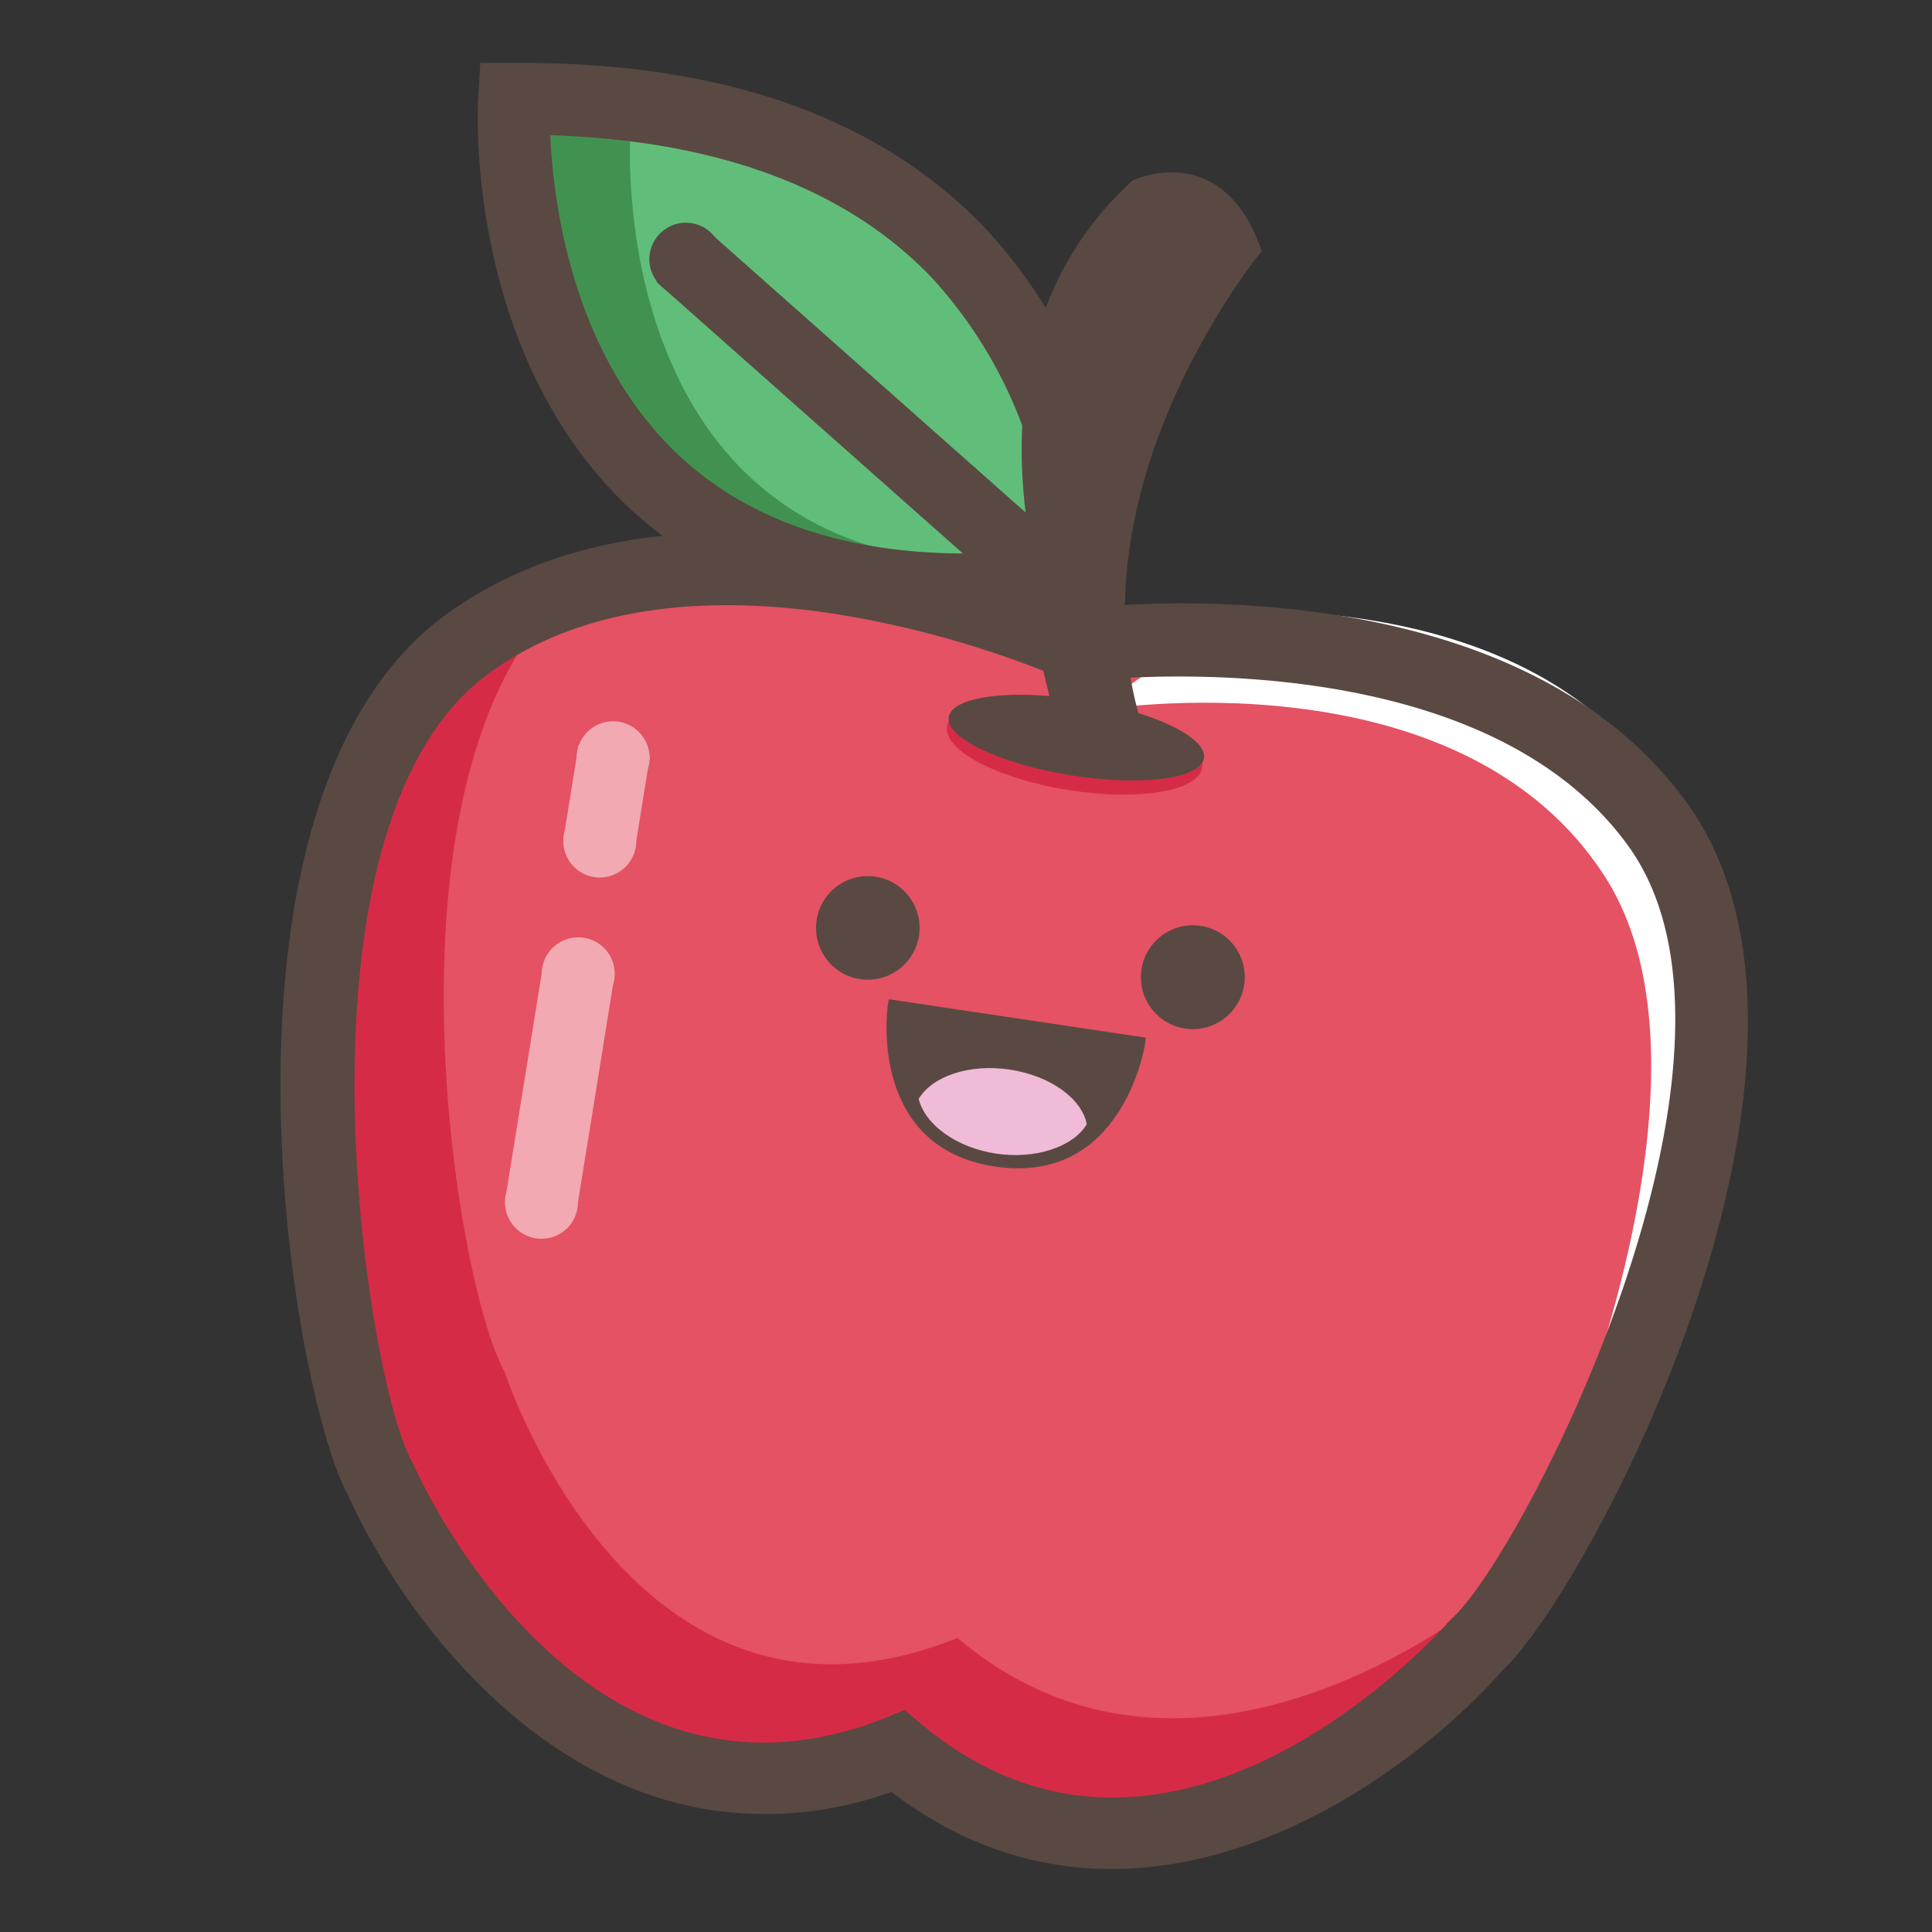 <svg xmlns="http://www.w3.org/2000/svg" viewBox="0 0 100 100">
			<rect x="0" y="0" width="100" height="100" fill="#333333" stroke="none"/>
			<path fill="#419251" d="M56.62,31.23s1-25.15-29.69-24.93C26.93,6.3,25.21,35.82,56.62,31.23Z"></path><path fill="#61be7a" d="M56.49,28.8s1-21.9-23.86-21.72C32.62,7.09,31,32.54,56.49,28.8Z"></path><path fill="#e45263" d="M85.71,43.21c-8.68-12-30-9.26-30-9.26l-.12.2-.05-.23s-19.39-8.75-31.4-.07S16.94,71.78,19.7,76.58c0,0,9.14,21.58,26.7,14.6,14.47,12.15,29.94-5.47,29.94-5.47C80.47,82,94.39,55.22,85.71,43.21Z"></path><path fill="#fff" d="M56.57,36.74l0,.23.11-.2s19-3.24,26.5,8.78c5.2,8.36.52,24.2-4.07,34.37,5-8.37,13.37-29.19,6.84-39.21-7.7-11.81-27.07-8.77-27.07-8.77l-.11.2,0-.22s-3.18,2.23-3.47,4.21c-.12.83,1.46-1.76.91-1.11C67.46,29.7,56.57,36.74,56.57,36.74Z"></path><ellipse fill="#d62b47" cx="55.63" cy="38.67" rx="2.25" ry="6.69" transform="translate(8.59 87.43) rotate(-80.84)"></ellipse><path fill="#594942" d="M44.67,32a22.51,22.51,0,0,1-11.91-5.53c-8.7-8-8.06-20.91-8-21.46l.1-1.75h1.75C37.21,3.18,45.4,6,50.93,11.74a27,27,0,0,1,7.23,18.39l-.06,1.55-1.54.23A39.23,39.23,0,0,1,44.67,32ZM28.48,7c.16,3.54,1.17,11.55,6.82,16.72,4.4,4,10.81,5.59,19,4.68a23.29,23.29,0,0,0-6.15-14.11C43.73,9.72,37.1,7.27,28.48,7Z"></path><rect fill="#594942" x="43.76" y="8.52" width="3.74" height="27.79" transform="translate(-1.41 41.7) rotate(-48.45)"></rect><circle fill="#594942" cx="35.5" cy="13.41" r="1.89" transform="translate(16.61 46.33) rotate(-80.84)"></circle><path fill="#594942" d="M56.54,38.13S47.06,19.9,58.62,9.34c0,0,4.65-2.25,6.69,3.65,0,0-10.64,12.85-5.84,25.62Z"></path><ellipse fill="#594942" cx="55.71" cy="38.18" rx="1.97" ry="6.69" transform="translate(9.15 87.1) rotate(-80.84)"></ellipse><path fill="#d62b47" d="M49.56,84.78C32.75,91.53,26.12,71,26.12,71c-2.63-4.61-7.17-32.62,4.19-41.1a19.2,19.2,0,0,0-6,2.86c-12,8.68-7.21,37.94-4.44,42.74,0,0,9.14,21.58,26.7,14.6,14.47,12.15,29.94-5.47,29.94-5.47a20.32,20.32,0,0,0,3.05-4.11C76.43,83.67,61.58,94.94,49.56,84.78Z"></path><path fill="#594942" d="M36.69,93.67c-9.5-1.53-16-10.37-18.66-16.25-3-5.4-8.07-36.13,5.11-45.65C35.06,23.16,53,30.22,56,31.48c3.25-.34,22.69-1.86,31.31,10.07h0c9.5,13.15-5,40.68-9.55,44.92-5.68,6.42-19.33,15.65-31.62,6.28A19.25,19.25,0,0,1,36.69,93.67Zm6.88-61.84c-5.88-.95-12.92-.87-18.23,3-10.9,7.87-6.4,36.69-4,40.85l.09.18c.35.79,8.74,19.28,24.39,13.06l1-.41.86.72C60.58,100,74.44,84.58,75,83.92l.16-.16c3.59-3.2,17-29.14,9.1-40-7-9.66-23.42-8.91-27.37-8.58l-2,3.21L54,34.72A52.06,52.06,0,0,0,43.57,31.83Z"></path><g opacity="0.5"><rect fill="#fff" x="29.05" y="39.32" width="4.73" height="3.74" transform="translate(-14.25 65.65) rotate(-80.84)"></rect><circle fill="#fff" cx="31.74" cy="39.22" r="1.89" transform="translate(-14.91 19.99) rotate(-28.61)"></circle><circle fill="#fff" cx="31.04" cy="43.53" r="1.89" transform="translate(-17.05 20.18) rotate(-28.61)"></circle></g><g opacity="0.5"><rect fill="#fff" x="22.99" y="54.44" width="11.99" height="3.74" transform="translate(-31.23 75.96) rotate(-80.84)"></rect><circle fill="#fff" cx="29.93" cy="50.4" r="1.89" transform="translate(-20.48 20.49) rotate(-28.61)"></circle><circle fill="#fff" cx="28.03" cy="62.23" r="1.89" transform="translate(-26.38 21.02) rotate(-28.61)"></circle></g><path fill="#594942" d="M46,51.72l-.06.42c0,.07-1,7.26,5.57,8.24s7.72-6.18,7.74-6.25l.06-.42Z"></path><path fill="#f0bbd6" d="M52.25,55.36c-2.1-.31-4,.35-4.7,1.52.33,1.33,1.95,2.52,4,2.83s4-.35,4.7-1.52C56,56.86,54.35,55.67,52.25,55.36Z"></path><circle fill="#594942" cx="61.55" cy="50.71" r="2.68" transform="matrix(0.16, -0.99, 0.99, 0.16, 1.69, 103.4)"></circle><circle fill="#594942" cx="44.91" cy="48.03" r="2.68" transform="translate(-9.65 84.72) rotate(-80.84)"></circle></svg>